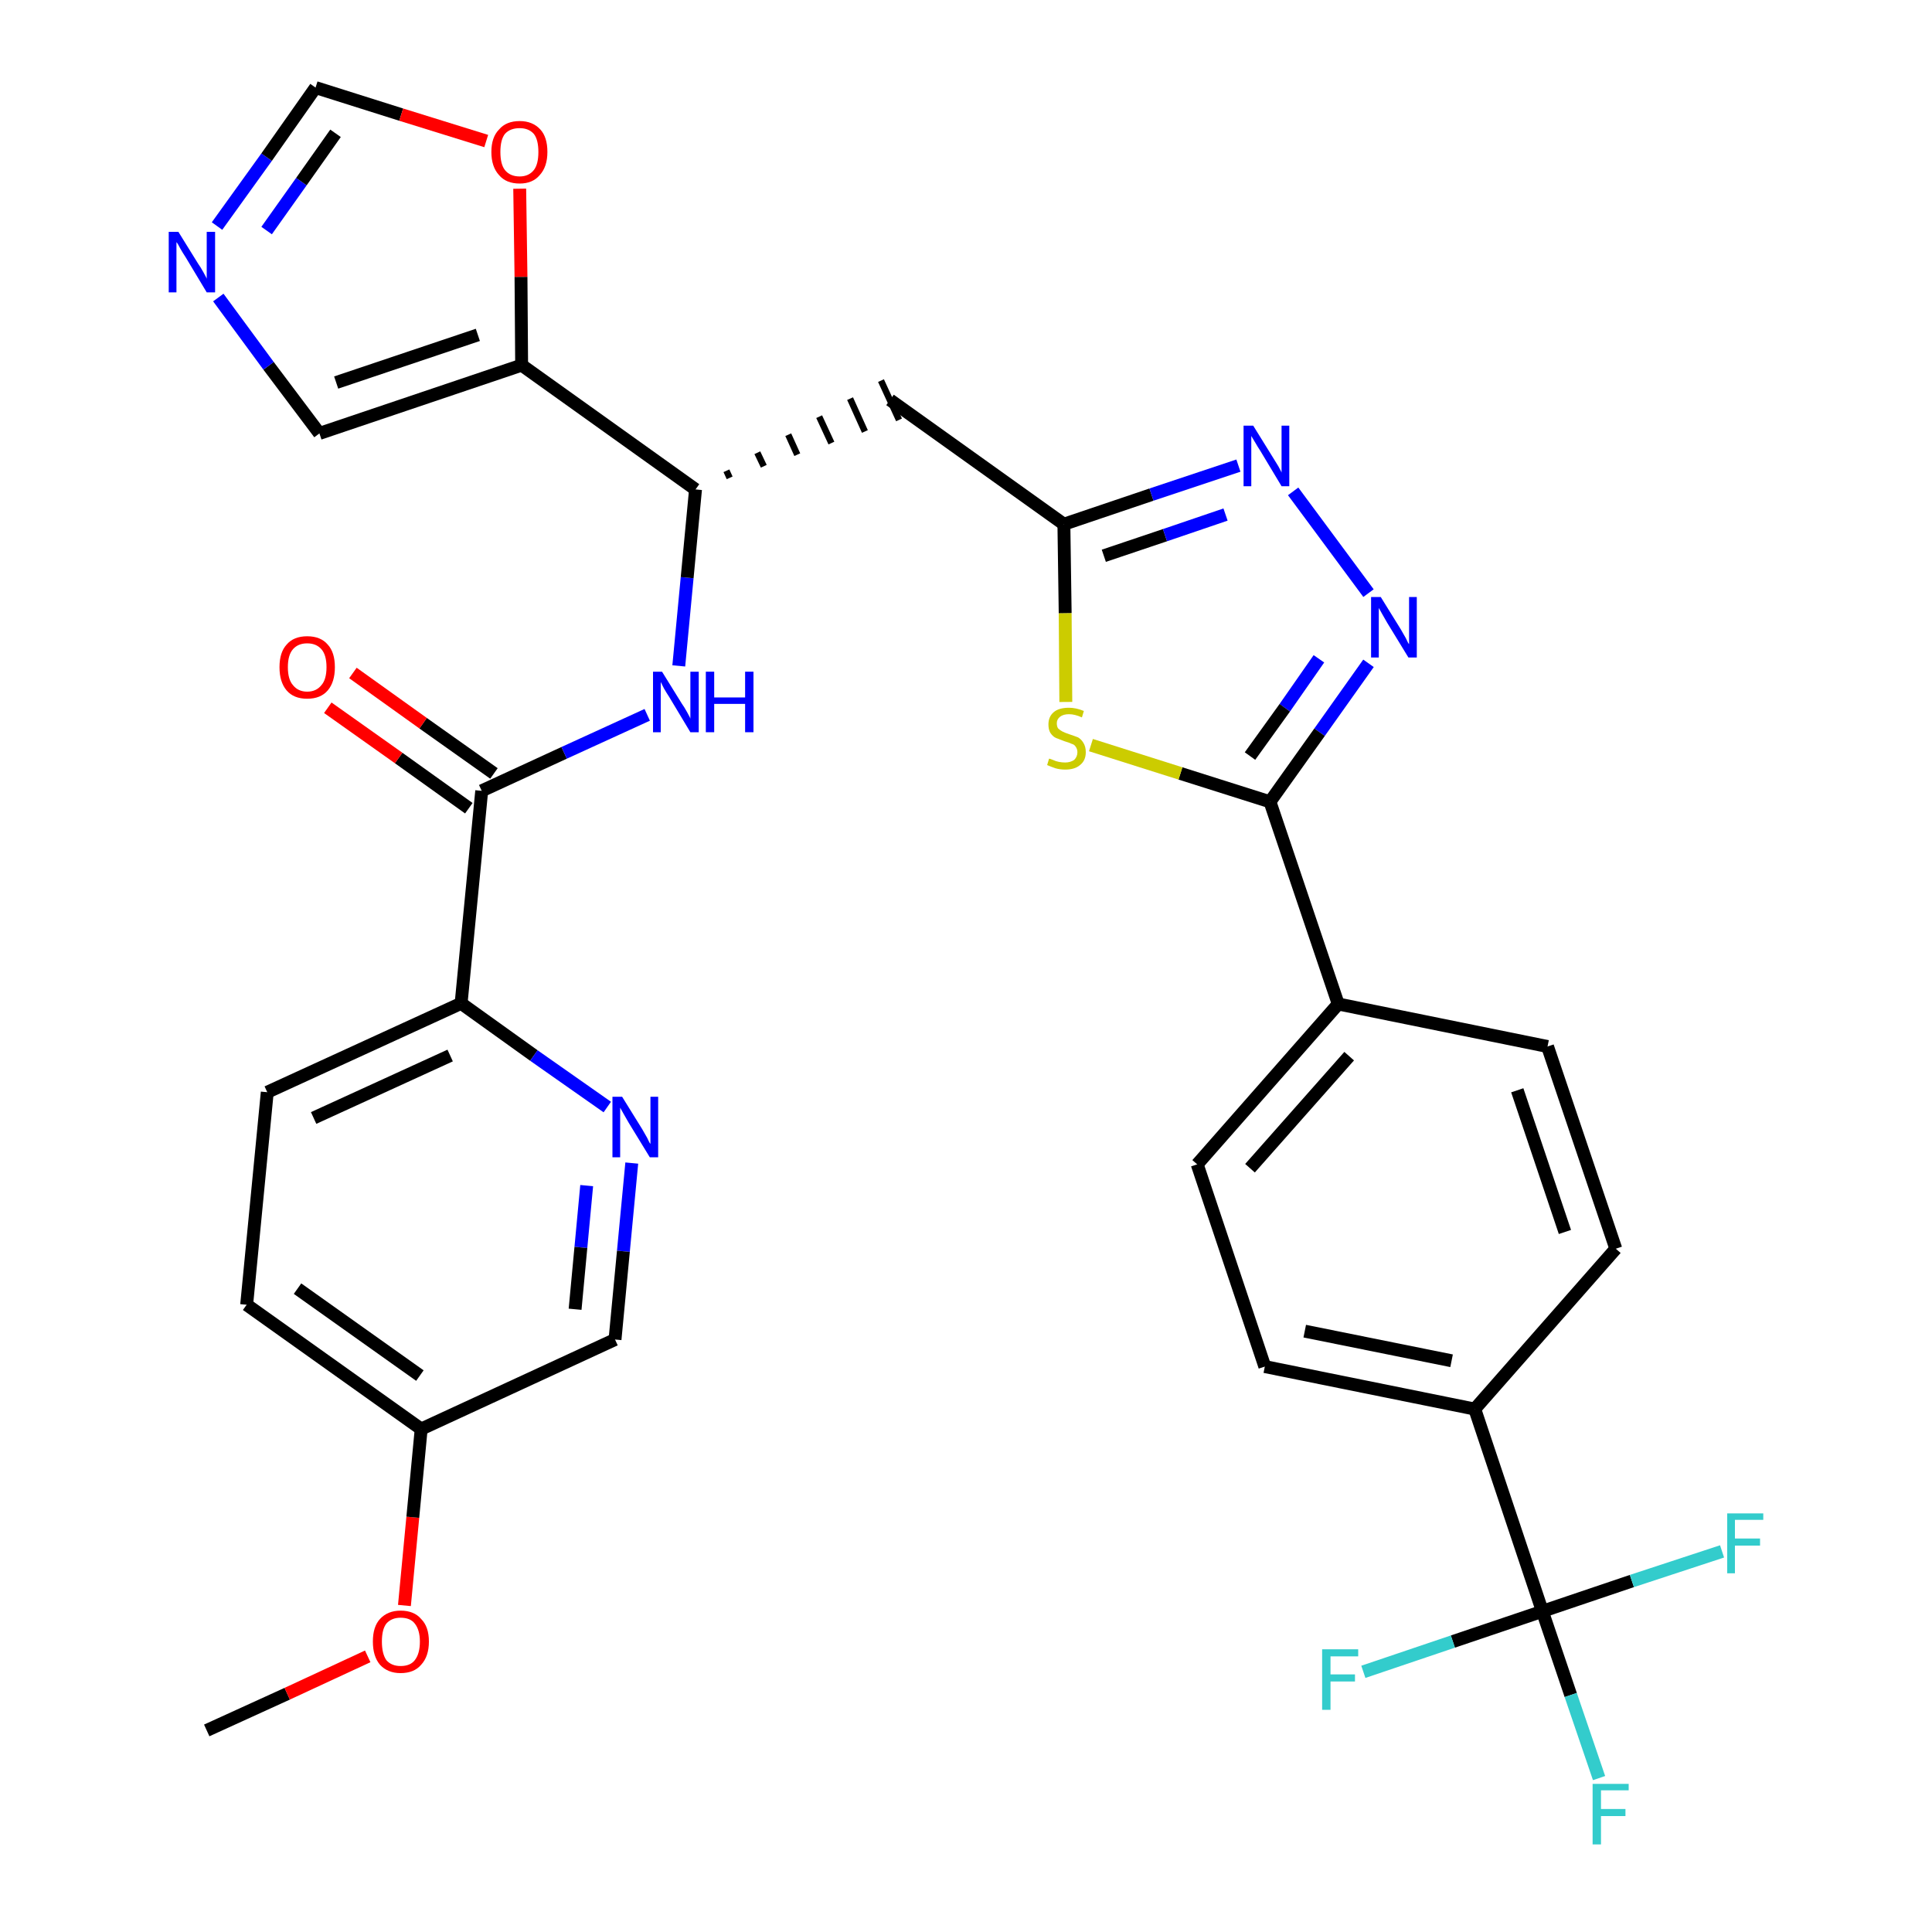 <?xml version='1.0' encoding='iso-8859-1'?>
<svg version='1.1' baseProfile='full'
              xmlns='http://www.w3.org/2000/svg'
                      xmlns:rdkit='http://www.rdkit.org/xml'
                      xmlns:xlink='http://www.w3.org/1999/xlink'
                  xml:space='preserve'
width='300px' height='300px' viewBox='0 0 300 300'>
<!-- END OF HEADER -->
<path class='bond-0 atom-0 atom-1' d='M 32.1,268.7 L 44.6,263.0' style='fill:none;fill-rule:evenodd;stroke:#000000;stroke-width:2.0px;stroke-linecap:butt;stroke-linejoin:miter;stroke-opacity:1' />
<path class='bond-0 atom-0 atom-1' d='M 44.6,263.0 L 57.1,257.2' style='fill:none;fill-rule:evenodd;stroke:#FF0000;stroke-width:2.0px;stroke-linecap:butt;stroke-linejoin:miter;stroke-opacity:1' />
<path class='bond-1 atom-1 atom-2' d='M 62.8,249.3 L 64.1,235.6' style='fill:none;fill-rule:evenodd;stroke:#FF0000;stroke-width:2.0px;stroke-linecap:butt;stroke-linejoin:miter;stroke-opacity:1' />
<path class='bond-1 atom-1 atom-2' d='M 64.1,235.6 L 65.4,221.9' style='fill:none;fill-rule:evenodd;stroke:#000000;stroke-width:2.0px;stroke-linecap:butt;stroke-linejoin:miter;stroke-opacity:1' />
<path class='bond-2 atom-2 atom-3' d='M 65.4,221.9 L 38.3,202.6' style='fill:none;fill-rule:evenodd;stroke:#000000;stroke-width:2.0px;stroke-linecap:butt;stroke-linejoin:miter;stroke-opacity:1' />
<path class='bond-2 atom-2 atom-3' d='M 65.2,213.6 L 46.2,200.1' style='fill:none;fill-rule:evenodd;stroke:#000000;stroke-width:2.0px;stroke-linecap:butt;stroke-linejoin:miter;stroke-opacity:1' />
<path class='bond-32 atom-32 atom-2' d='M 95.5,208.0 L 65.4,221.9' style='fill:none;fill-rule:evenodd;stroke:#000000;stroke-width:2.0px;stroke-linecap:butt;stroke-linejoin:miter;stroke-opacity:1' />
<path class='bond-3 atom-3 atom-4' d='M 38.3,202.6 L 41.5,169.6' style='fill:none;fill-rule:evenodd;stroke:#000000;stroke-width:2.0px;stroke-linecap:butt;stroke-linejoin:miter;stroke-opacity:1' />
<path class='bond-4 atom-4 atom-5' d='M 41.5,169.6 L 71.6,155.8' style='fill:none;fill-rule:evenodd;stroke:#000000;stroke-width:2.0px;stroke-linecap:butt;stroke-linejoin:miter;stroke-opacity:1' />
<path class='bond-4 atom-4 atom-5' d='M 48.7,173.6 L 69.9,163.9' style='fill:none;fill-rule:evenodd;stroke:#000000;stroke-width:2.0px;stroke-linecap:butt;stroke-linejoin:miter;stroke-opacity:1' />
<path class='bond-5 atom-5 atom-6' d='M 71.6,155.8 L 74.8,122.8' style='fill:none;fill-rule:evenodd;stroke:#000000;stroke-width:2.0px;stroke-linecap:butt;stroke-linejoin:miter;stroke-opacity:1' />
<path class='bond-30 atom-5 atom-31' d='M 71.6,155.8 L 82.9,163.9' style='fill:none;fill-rule:evenodd;stroke:#000000;stroke-width:2.0px;stroke-linecap:butt;stroke-linejoin:miter;stroke-opacity:1' />
<path class='bond-30 atom-5 atom-31' d='M 82.9,163.9 L 94.3,171.9' style='fill:none;fill-rule:evenodd;stroke:#0000FF;stroke-width:2.0px;stroke-linecap:butt;stroke-linejoin:miter;stroke-opacity:1' />
<path class='bond-6 atom-6 atom-7' d='M 76.7,120.1 L 65.7,112.3' style='fill:none;fill-rule:evenodd;stroke:#000000;stroke-width:2.0px;stroke-linecap:butt;stroke-linejoin:miter;stroke-opacity:1' />
<path class='bond-6 atom-6 atom-7' d='M 65.7,112.3 L 54.8,104.5' style='fill:none;fill-rule:evenodd;stroke:#FF0000;stroke-width:2.0px;stroke-linecap:butt;stroke-linejoin:miter;stroke-opacity:1' />
<path class='bond-6 atom-6 atom-7' d='M 72.8,125.5 L 61.9,117.7' style='fill:none;fill-rule:evenodd;stroke:#000000;stroke-width:2.0px;stroke-linecap:butt;stroke-linejoin:miter;stroke-opacity:1' />
<path class='bond-6 atom-6 atom-7' d='M 61.9,117.7 L 50.9,109.9' style='fill:none;fill-rule:evenodd;stroke:#FF0000;stroke-width:2.0px;stroke-linecap:butt;stroke-linejoin:miter;stroke-opacity:1' />
<path class='bond-7 atom-6 atom-8' d='M 74.8,122.8 L 87.6,116.9' style='fill:none;fill-rule:evenodd;stroke:#000000;stroke-width:2.0px;stroke-linecap:butt;stroke-linejoin:miter;stroke-opacity:1' />
<path class='bond-7 atom-6 atom-8' d='M 87.6,116.9 L 100.5,111.0' style='fill:none;fill-rule:evenodd;stroke:#0000FF;stroke-width:2.0px;stroke-linecap:butt;stroke-linejoin:miter;stroke-opacity:1' />
<path class='bond-8 atom-8 atom-9' d='M 105.4,103.4 L 106.7,89.7' style='fill:none;fill-rule:evenodd;stroke:#0000FF;stroke-width:2.0px;stroke-linecap:butt;stroke-linejoin:miter;stroke-opacity:1' />
<path class='bond-8 atom-8 atom-9' d='M 106.7,89.7 L 108.0,76.0' style='fill:none;fill-rule:evenodd;stroke:#000000;stroke-width:2.0px;stroke-linecap:butt;stroke-linejoin:miter;stroke-opacity:1' />
<path class='bond-9 atom-9 atom-10' d='M 113.3,74.2 L 112.8,73.1' style='fill:none;fill-rule:evenodd;stroke:#000000;stroke-width:1.0px;stroke-linecap:butt;stroke-linejoin:miter;stroke-opacity:1' />
<path class='bond-9 atom-9 atom-10' d='M 118.6,72.4 L 117.6,70.3' style='fill:none;fill-rule:evenodd;stroke:#000000;stroke-width:1.0px;stroke-linecap:butt;stroke-linejoin:miter;stroke-opacity:1' />
<path class='bond-9 atom-9 atom-10' d='M 123.8,70.6 L 122.4,67.5' style='fill:none;fill-rule:evenodd;stroke:#000000;stroke-width:1.0px;stroke-linecap:butt;stroke-linejoin:miter;stroke-opacity:1' />
<path class='bond-9 atom-9 atom-10' d='M 129.1,68.8 L 127.2,64.7' style='fill:none;fill-rule:evenodd;stroke:#000000;stroke-width:1.0px;stroke-linecap:butt;stroke-linejoin:miter;stroke-opacity:1' />
<path class='bond-9 atom-9 atom-10' d='M 134.3,67.0 L 132.0,61.9' style='fill:none;fill-rule:evenodd;stroke:#000000;stroke-width:1.0px;stroke-linecap:butt;stroke-linejoin:miter;stroke-opacity:1' />
<path class='bond-9 atom-9 atom-10' d='M 139.6,65.2 L 136.8,59.1' style='fill:none;fill-rule:evenodd;stroke:#000000;stroke-width:1.0px;stroke-linecap:butt;stroke-linejoin:miter;stroke-opacity:1' />
<path class='bond-25 atom-9 atom-26' d='M 108.0,76.0 L 81.0,56.7' style='fill:none;fill-rule:evenodd;stroke:#000000;stroke-width:2.0px;stroke-linecap:butt;stroke-linejoin:miter;stroke-opacity:1' />
<path class='bond-10 atom-10 atom-11' d='M 138.2,62.1 L 165.2,81.4' style='fill:none;fill-rule:evenodd;stroke:#000000;stroke-width:2.0px;stroke-linecap:butt;stroke-linejoin:miter;stroke-opacity:1' />
<path class='bond-11 atom-11 atom-12' d='M 165.2,81.4 L 178.8,76.8' style='fill:none;fill-rule:evenodd;stroke:#000000;stroke-width:2.0px;stroke-linecap:butt;stroke-linejoin:miter;stroke-opacity:1' />
<path class='bond-11 atom-11 atom-12' d='M 178.8,76.8 L 192.3,72.3' style='fill:none;fill-rule:evenodd;stroke:#0000FF;stroke-width:2.0px;stroke-linecap:butt;stroke-linejoin:miter;stroke-opacity:1' />
<path class='bond-11 atom-11 atom-12' d='M 171.4,86.3 L 180.9,83.1' style='fill:none;fill-rule:evenodd;stroke:#000000;stroke-width:2.0px;stroke-linecap:butt;stroke-linejoin:miter;stroke-opacity:1' />
<path class='bond-11 atom-11 atom-12' d='M 180.9,83.1 L 190.3,79.9' style='fill:none;fill-rule:evenodd;stroke:#0000FF;stroke-width:2.0px;stroke-linecap:butt;stroke-linejoin:miter;stroke-opacity:1' />
<path class='bond-33 atom-25 atom-11' d='M 165.5,109.0 L 165.4,95.2' style='fill:none;fill-rule:evenodd;stroke:#CCCC00;stroke-width:2.0px;stroke-linecap:butt;stroke-linejoin:miter;stroke-opacity:1' />
<path class='bond-33 atom-25 atom-11' d='M 165.4,95.2 L 165.2,81.4' style='fill:none;fill-rule:evenodd;stroke:#000000;stroke-width:2.0px;stroke-linecap:butt;stroke-linejoin:miter;stroke-opacity:1' />
<path class='bond-12 atom-12 atom-13' d='M 200.8,76.3 L 212.5,92.1' style='fill:none;fill-rule:evenodd;stroke:#0000FF;stroke-width:2.0px;stroke-linecap:butt;stroke-linejoin:miter;stroke-opacity:1' />
<path class='bond-13 atom-13 atom-14' d='M 212.5,103.0 L 204.9,113.7' style='fill:none;fill-rule:evenodd;stroke:#0000FF;stroke-width:2.0px;stroke-linecap:butt;stroke-linejoin:miter;stroke-opacity:1' />
<path class='bond-13 atom-13 atom-14' d='M 204.9,113.7 L 197.2,124.5' style='fill:none;fill-rule:evenodd;stroke:#000000;stroke-width:2.0px;stroke-linecap:butt;stroke-linejoin:miter;stroke-opacity:1' />
<path class='bond-13 atom-13 atom-14' d='M 204.8,102.3 L 199.5,109.9' style='fill:none;fill-rule:evenodd;stroke:#0000FF;stroke-width:2.0px;stroke-linecap:butt;stroke-linejoin:miter;stroke-opacity:1' />
<path class='bond-13 atom-13 atom-14' d='M 199.5,109.9 L 194.1,117.4' style='fill:none;fill-rule:evenodd;stroke:#000000;stroke-width:2.0px;stroke-linecap:butt;stroke-linejoin:miter;stroke-opacity:1' />
<path class='bond-14 atom-14 atom-15' d='M 197.2,124.5 L 207.8,155.9' style='fill:none;fill-rule:evenodd;stroke:#000000;stroke-width:2.0px;stroke-linecap:butt;stroke-linejoin:miter;stroke-opacity:1' />
<path class='bond-24 atom-14 atom-25' d='M 197.2,124.5 L 183.3,120.1' style='fill:none;fill-rule:evenodd;stroke:#000000;stroke-width:2.0px;stroke-linecap:butt;stroke-linejoin:miter;stroke-opacity:1' />
<path class='bond-24 atom-14 atom-25' d='M 183.3,120.1 L 169.4,115.7' style='fill:none;fill-rule:evenodd;stroke:#CCCC00;stroke-width:2.0px;stroke-linecap:butt;stroke-linejoin:miter;stroke-opacity:1' />
<path class='bond-15 atom-15 atom-16' d='M 207.8,155.9 L 185.9,180.8' style='fill:none;fill-rule:evenodd;stroke:#000000;stroke-width:2.0px;stroke-linecap:butt;stroke-linejoin:miter;stroke-opacity:1' />
<path class='bond-15 atom-15 atom-16' d='M 209.5,164.0 L 194.1,181.4' style='fill:none;fill-rule:evenodd;stroke:#000000;stroke-width:2.0px;stroke-linecap:butt;stroke-linejoin:miter;stroke-opacity:1' />
<path class='bond-35 atom-24 atom-15' d='M 240.3,162.5 L 207.8,155.9' style='fill:none;fill-rule:evenodd;stroke:#000000;stroke-width:2.0px;stroke-linecap:butt;stroke-linejoin:miter;stroke-opacity:1' />
<path class='bond-16 atom-16 atom-17' d='M 185.9,180.8 L 196.4,212.2' style='fill:none;fill-rule:evenodd;stroke:#000000;stroke-width:2.0px;stroke-linecap:butt;stroke-linejoin:miter;stroke-opacity:1' />
<path class='bond-17 atom-17 atom-18' d='M 196.4,212.2 L 229.0,218.8' style='fill:none;fill-rule:evenodd;stroke:#000000;stroke-width:2.0px;stroke-linecap:butt;stroke-linejoin:miter;stroke-opacity:1' />
<path class='bond-17 atom-17 atom-18' d='M 202.6,206.7 L 225.4,211.3' style='fill:none;fill-rule:evenodd;stroke:#000000;stroke-width:2.0px;stroke-linecap:butt;stroke-linejoin:miter;stroke-opacity:1' />
<path class='bond-18 atom-18 atom-19' d='M 229.0,218.8 L 239.5,250.2' style='fill:none;fill-rule:evenodd;stroke:#000000;stroke-width:2.0px;stroke-linecap:butt;stroke-linejoin:miter;stroke-opacity:1' />
<path class='bond-22 atom-18 atom-23' d='M 229.0,218.8 L 250.9,193.9' style='fill:none;fill-rule:evenodd;stroke:#000000;stroke-width:2.0px;stroke-linecap:butt;stroke-linejoin:miter;stroke-opacity:1' />
<path class='bond-19 atom-19 atom-20' d='M 239.5,250.2 L 243.9,263.2' style='fill:none;fill-rule:evenodd;stroke:#000000;stroke-width:2.0px;stroke-linecap:butt;stroke-linejoin:miter;stroke-opacity:1' />
<path class='bond-19 atom-19 atom-20' d='M 243.9,263.2 L 248.3,276.1' style='fill:none;fill-rule:evenodd;stroke:#33CCCC;stroke-width:2.0px;stroke-linecap:butt;stroke-linejoin:miter;stroke-opacity:1' />
<path class='bond-20 atom-19 atom-21' d='M 239.5,250.2 L 225.6,254.9' style='fill:none;fill-rule:evenodd;stroke:#000000;stroke-width:2.0px;stroke-linecap:butt;stroke-linejoin:miter;stroke-opacity:1' />
<path class='bond-20 atom-19 atom-21' d='M 225.6,254.9 L 211.7,259.6' style='fill:none;fill-rule:evenodd;stroke:#33CCCC;stroke-width:2.0px;stroke-linecap:butt;stroke-linejoin:miter;stroke-opacity:1' />
<path class='bond-21 atom-19 atom-22' d='M 239.5,250.2 L 253.4,245.5' style='fill:none;fill-rule:evenodd;stroke:#000000;stroke-width:2.0px;stroke-linecap:butt;stroke-linejoin:miter;stroke-opacity:1' />
<path class='bond-21 atom-19 atom-22' d='M 253.4,245.5 L 267.4,240.9' style='fill:none;fill-rule:evenodd;stroke:#33CCCC;stroke-width:2.0px;stroke-linecap:butt;stroke-linejoin:miter;stroke-opacity:1' />
<path class='bond-23 atom-23 atom-24' d='M 250.9,193.9 L 240.3,162.5' style='fill:none;fill-rule:evenodd;stroke:#000000;stroke-width:2.0px;stroke-linecap:butt;stroke-linejoin:miter;stroke-opacity:1' />
<path class='bond-23 atom-23 atom-24' d='M 243.0,191.3 L 235.6,169.3' style='fill:none;fill-rule:evenodd;stroke:#000000;stroke-width:2.0px;stroke-linecap:butt;stroke-linejoin:miter;stroke-opacity:1' />
<path class='bond-26 atom-26 atom-27' d='M 81.0,56.7 L 49.6,67.3' style='fill:none;fill-rule:evenodd;stroke:#000000;stroke-width:2.0px;stroke-linecap:butt;stroke-linejoin:miter;stroke-opacity:1' />
<path class='bond-26 atom-26 atom-27' d='M 74.2,52.0 L 52.2,59.4' style='fill:none;fill-rule:evenodd;stroke:#000000;stroke-width:2.0px;stroke-linecap:butt;stroke-linejoin:miter;stroke-opacity:1' />
<path class='bond-34 atom-30 atom-26' d='M 80.7,29.3 L 80.9,43.0' style='fill:none;fill-rule:evenodd;stroke:#FF0000;stroke-width:2.0px;stroke-linecap:butt;stroke-linejoin:miter;stroke-opacity:1' />
<path class='bond-34 atom-30 atom-26' d='M 80.9,43.0 L 81.0,56.7' style='fill:none;fill-rule:evenodd;stroke:#000000;stroke-width:2.0px;stroke-linecap:butt;stroke-linejoin:miter;stroke-opacity:1' />
<path class='bond-27 atom-27 atom-28' d='M 49.6,67.3 L 41.7,56.8' style='fill:none;fill-rule:evenodd;stroke:#000000;stroke-width:2.0px;stroke-linecap:butt;stroke-linejoin:miter;stroke-opacity:1' />
<path class='bond-27 atom-27 atom-28' d='M 41.7,56.8 L 33.9,46.2' style='fill:none;fill-rule:evenodd;stroke:#0000FF;stroke-width:2.0px;stroke-linecap:butt;stroke-linejoin:miter;stroke-opacity:1' />
<path class='bond-28 atom-28 atom-29' d='M 33.7,35.1 L 41.4,24.4' style='fill:none;fill-rule:evenodd;stroke:#0000FF;stroke-width:2.0px;stroke-linecap:butt;stroke-linejoin:miter;stroke-opacity:1' />
<path class='bond-28 atom-28 atom-29' d='M 41.4,24.4 L 49.0,13.6' style='fill:none;fill-rule:evenodd;stroke:#000000;stroke-width:2.0px;stroke-linecap:butt;stroke-linejoin:miter;stroke-opacity:1' />
<path class='bond-28 atom-28 atom-29' d='M 41.4,35.8 L 46.8,28.2' style='fill:none;fill-rule:evenodd;stroke:#0000FF;stroke-width:2.0px;stroke-linecap:butt;stroke-linejoin:miter;stroke-opacity:1' />
<path class='bond-28 atom-28 atom-29' d='M 46.8,28.2 L 52.1,20.7' style='fill:none;fill-rule:evenodd;stroke:#000000;stroke-width:2.0px;stroke-linecap:butt;stroke-linejoin:miter;stroke-opacity:1' />
<path class='bond-29 atom-29 atom-30' d='M 49.0,13.6 L 62.3,17.8' style='fill:none;fill-rule:evenodd;stroke:#000000;stroke-width:2.0px;stroke-linecap:butt;stroke-linejoin:miter;stroke-opacity:1' />
<path class='bond-29 atom-29 atom-30' d='M 62.3,17.8 L 75.5,21.9' style='fill:none;fill-rule:evenodd;stroke:#FF0000;stroke-width:2.0px;stroke-linecap:butt;stroke-linejoin:miter;stroke-opacity:1' />
<path class='bond-31 atom-31 atom-32' d='M 98.1,180.6 L 96.8,194.3' style='fill:none;fill-rule:evenodd;stroke:#0000FF;stroke-width:2.0px;stroke-linecap:butt;stroke-linejoin:miter;stroke-opacity:1' />
<path class='bond-31 atom-31 atom-32' d='M 96.8,194.3 L 95.5,208.0' style='fill:none;fill-rule:evenodd;stroke:#000000;stroke-width:2.0px;stroke-linecap:butt;stroke-linejoin:miter;stroke-opacity:1' />
<path class='bond-31 atom-31 atom-32' d='M 91.1,184.1 L 90.2,193.7' style='fill:none;fill-rule:evenodd;stroke:#0000FF;stroke-width:2.0px;stroke-linecap:butt;stroke-linejoin:miter;stroke-opacity:1' />
<path class='bond-31 atom-31 atom-32' d='M 90.2,193.7 L 89.3,203.3' style='fill:none;fill-rule:evenodd;stroke:#000000;stroke-width:2.0px;stroke-linecap:butt;stroke-linejoin:miter;stroke-opacity:1' />
<path  class='atom-1' d='M 57.9 254.9
Q 57.9 252.6, 59.0 251.4
Q 60.2 250.1, 62.2 250.1
Q 64.3 250.1, 65.4 251.4
Q 66.6 252.6, 66.6 254.9
Q 66.6 257.2, 65.4 258.5
Q 64.3 259.8, 62.2 259.8
Q 60.2 259.8, 59.0 258.5
Q 57.9 257.2, 57.9 254.9
M 62.2 258.7
Q 63.7 258.7, 64.4 257.8
Q 65.2 256.8, 65.2 254.9
Q 65.2 253.1, 64.4 252.1
Q 63.7 251.2, 62.2 251.2
Q 60.8 251.2, 60.0 252.1
Q 59.3 253.0, 59.3 254.9
Q 59.3 256.8, 60.0 257.8
Q 60.8 258.7, 62.2 258.7
' fill='#FF0000'/>
<path  class='atom-7' d='M 43.4 103.6
Q 43.4 101.3, 44.5 100.1
Q 45.6 98.8, 47.7 98.8
Q 49.8 98.8, 50.9 100.1
Q 52.0 101.3, 52.0 103.6
Q 52.0 105.9, 50.9 107.2
Q 49.8 108.5, 47.7 108.5
Q 45.6 108.5, 44.5 107.2
Q 43.4 105.9, 43.4 103.6
M 47.7 107.4
Q 49.1 107.4, 49.9 106.4
Q 50.7 105.5, 50.7 103.6
Q 50.7 101.7, 49.9 100.8
Q 49.1 99.9, 47.7 99.9
Q 46.3 99.9, 45.5 100.8
Q 44.7 101.7, 44.7 103.6
Q 44.7 105.5, 45.5 106.4
Q 46.3 107.4, 47.7 107.4
' fill='#FF0000'/>
<path  class='atom-8' d='M 102.8 104.3
L 105.9 109.3
Q 106.2 109.7, 106.7 110.6
Q 107.2 111.5, 107.2 111.6
L 107.2 104.3
L 108.5 104.3
L 108.5 113.7
L 107.2 113.7
L 103.9 108.2
Q 103.5 107.6, 103.1 106.9
Q 102.7 106.1, 102.6 105.9
L 102.6 113.7
L 101.4 113.7
L 101.4 104.3
L 102.8 104.3
' fill='#0000FF'/>
<path  class='atom-8' d='M 109.6 104.3
L 110.9 104.3
L 110.9 108.3
L 115.7 108.3
L 115.7 104.3
L 117.0 104.3
L 117.0 113.7
L 115.7 113.7
L 115.7 109.3
L 110.9 109.3
L 110.9 113.7
L 109.6 113.7
L 109.6 104.3
' fill='#0000FF'/>
<path  class='atom-12' d='M 194.6 66.1
L 197.7 71.1
Q 198.0 71.6, 198.5 72.4
Q 199.0 73.3, 199.0 73.4
L 199.0 66.1
L 200.2 66.1
L 200.2 75.5
L 199.0 75.5
L 195.7 70.0
Q 195.3 69.4, 194.9 68.7
Q 194.5 68.0, 194.3 67.7
L 194.3 75.5
L 193.1 75.5
L 193.1 66.1
L 194.6 66.1
' fill='#0000FF'/>
<path  class='atom-13' d='M 214.4 92.7
L 217.5 97.7
Q 217.8 98.2, 218.3 99.1
Q 218.7 100.0, 218.8 100.0
L 218.8 92.7
L 220.0 92.7
L 220.0 102.1
L 218.7 102.1
L 215.4 96.7
Q 215.0 96.0, 214.6 95.3
Q 214.2 94.6, 214.1 94.4
L 214.1 102.1
L 212.9 102.1
L 212.9 92.7
L 214.4 92.7
' fill='#0000FF'/>
<path  class='atom-20' d='M 247.3 277.0
L 252.9 277.0
L 252.9 278.0
L 248.6 278.0
L 248.6 280.9
L 252.4 280.9
L 252.4 282.0
L 248.6 282.0
L 248.6 286.4
L 247.3 286.4
L 247.3 277.0
' fill='#33CCCC'/>
<path  class='atom-21' d='M 205.3 256.1
L 210.9 256.1
L 210.9 257.2
L 206.6 257.2
L 206.6 260.0
L 210.4 260.0
L 210.4 261.1
L 206.6 261.1
L 206.6 265.5
L 205.3 265.5
L 205.3 256.1
' fill='#33CCCC'/>
<path  class='atom-22' d='M 268.2 235.0
L 273.8 235.0
L 273.8 236.0
L 269.4 236.0
L 269.4 238.9
L 273.3 238.9
L 273.3 240.0
L 269.4 240.0
L 269.4 244.3
L 268.2 244.3
L 268.2 235.0
' fill='#33CCCC'/>
<path  class='atom-25' d='M 162.9 117.8
Q 163.0 117.8, 163.5 118.0
Q 163.9 118.2, 164.4 118.3
Q 164.9 118.4, 165.4 118.4
Q 166.2 118.4, 166.8 118.0
Q 167.3 117.5, 167.3 116.8
Q 167.3 116.3, 167.0 115.9
Q 166.8 115.6, 166.4 115.5
Q 166.0 115.3, 165.3 115.1
Q 164.5 114.8, 164.0 114.6
Q 163.5 114.4, 163.1 113.8
Q 162.8 113.3, 162.8 112.5
Q 162.8 111.3, 163.6 110.6
Q 164.4 109.9, 166.0 109.9
Q 167.1 109.9, 168.3 110.4
L 168.0 111.4
Q 166.9 110.9, 166.0 110.9
Q 165.1 110.9, 164.6 111.3
Q 164.1 111.7, 164.1 112.3
Q 164.1 112.8, 164.3 113.1
Q 164.6 113.4, 165.0 113.6
Q 165.4 113.8, 166.0 114.0
Q 166.9 114.3, 167.4 114.5
Q 167.9 114.8, 168.2 115.3
Q 168.6 115.9, 168.6 116.8
Q 168.6 118.1, 167.7 118.8
Q 166.9 119.5, 165.4 119.5
Q 164.6 119.5, 163.9 119.3
Q 163.3 119.1, 162.6 118.8
L 162.9 117.8
' fill='#CCCC00'/>
<path  class='atom-28' d='M 27.7 36.0
L 30.8 41.0
Q 31.1 41.4, 31.6 42.3
Q 32.1 43.2, 32.1 43.3
L 32.1 36.0
L 33.4 36.0
L 33.4 45.4
L 32.1 45.4
L 28.8 39.9
Q 28.4 39.3, 28.0 38.6
Q 27.6 37.8, 27.4 37.6
L 27.4 45.4
L 26.2 45.4
L 26.2 36.0
L 27.7 36.0
' fill='#0000FF'/>
<path  class='atom-30' d='M 76.3 23.6
Q 76.3 21.3, 77.5 20.1
Q 78.6 18.8, 80.7 18.8
Q 82.7 18.8, 83.9 20.1
Q 85.0 21.3, 85.0 23.6
Q 85.0 25.9, 83.8 27.2
Q 82.7 28.5, 80.7 28.5
Q 78.6 28.5, 77.5 27.2
Q 76.3 25.9, 76.3 23.6
M 80.7 27.4
Q 82.1 27.4, 82.9 26.4
Q 83.6 25.5, 83.6 23.6
Q 83.6 21.7, 82.9 20.8
Q 82.1 19.9, 80.7 19.9
Q 79.2 19.9, 78.4 20.8
Q 77.7 21.7, 77.7 23.6
Q 77.7 25.5, 78.4 26.4
Q 79.2 27.4, 80.7 27.4
' fill='#FF0000'/>
<path  class='atom-31' d='M 96.6 170.3
L 99.7 175.3
Q 100.0 175.8, 100.5 176.7
Q 100.9 177.6, 101.0 177.6
L 101.0 170.3
L 102.2 170.3
L 102.2 179.7
L 100.9 179.7
L 97.6 174.3
Q 97.2 173.6, 96.8 172.9
Q 96.4 172.2, 96.3 172.0
L 96.3 179.7
L 95.1 179.7
L 95.1 170.3
L 96.6 170.3
' fill='#0000FF'/>
</svg>

